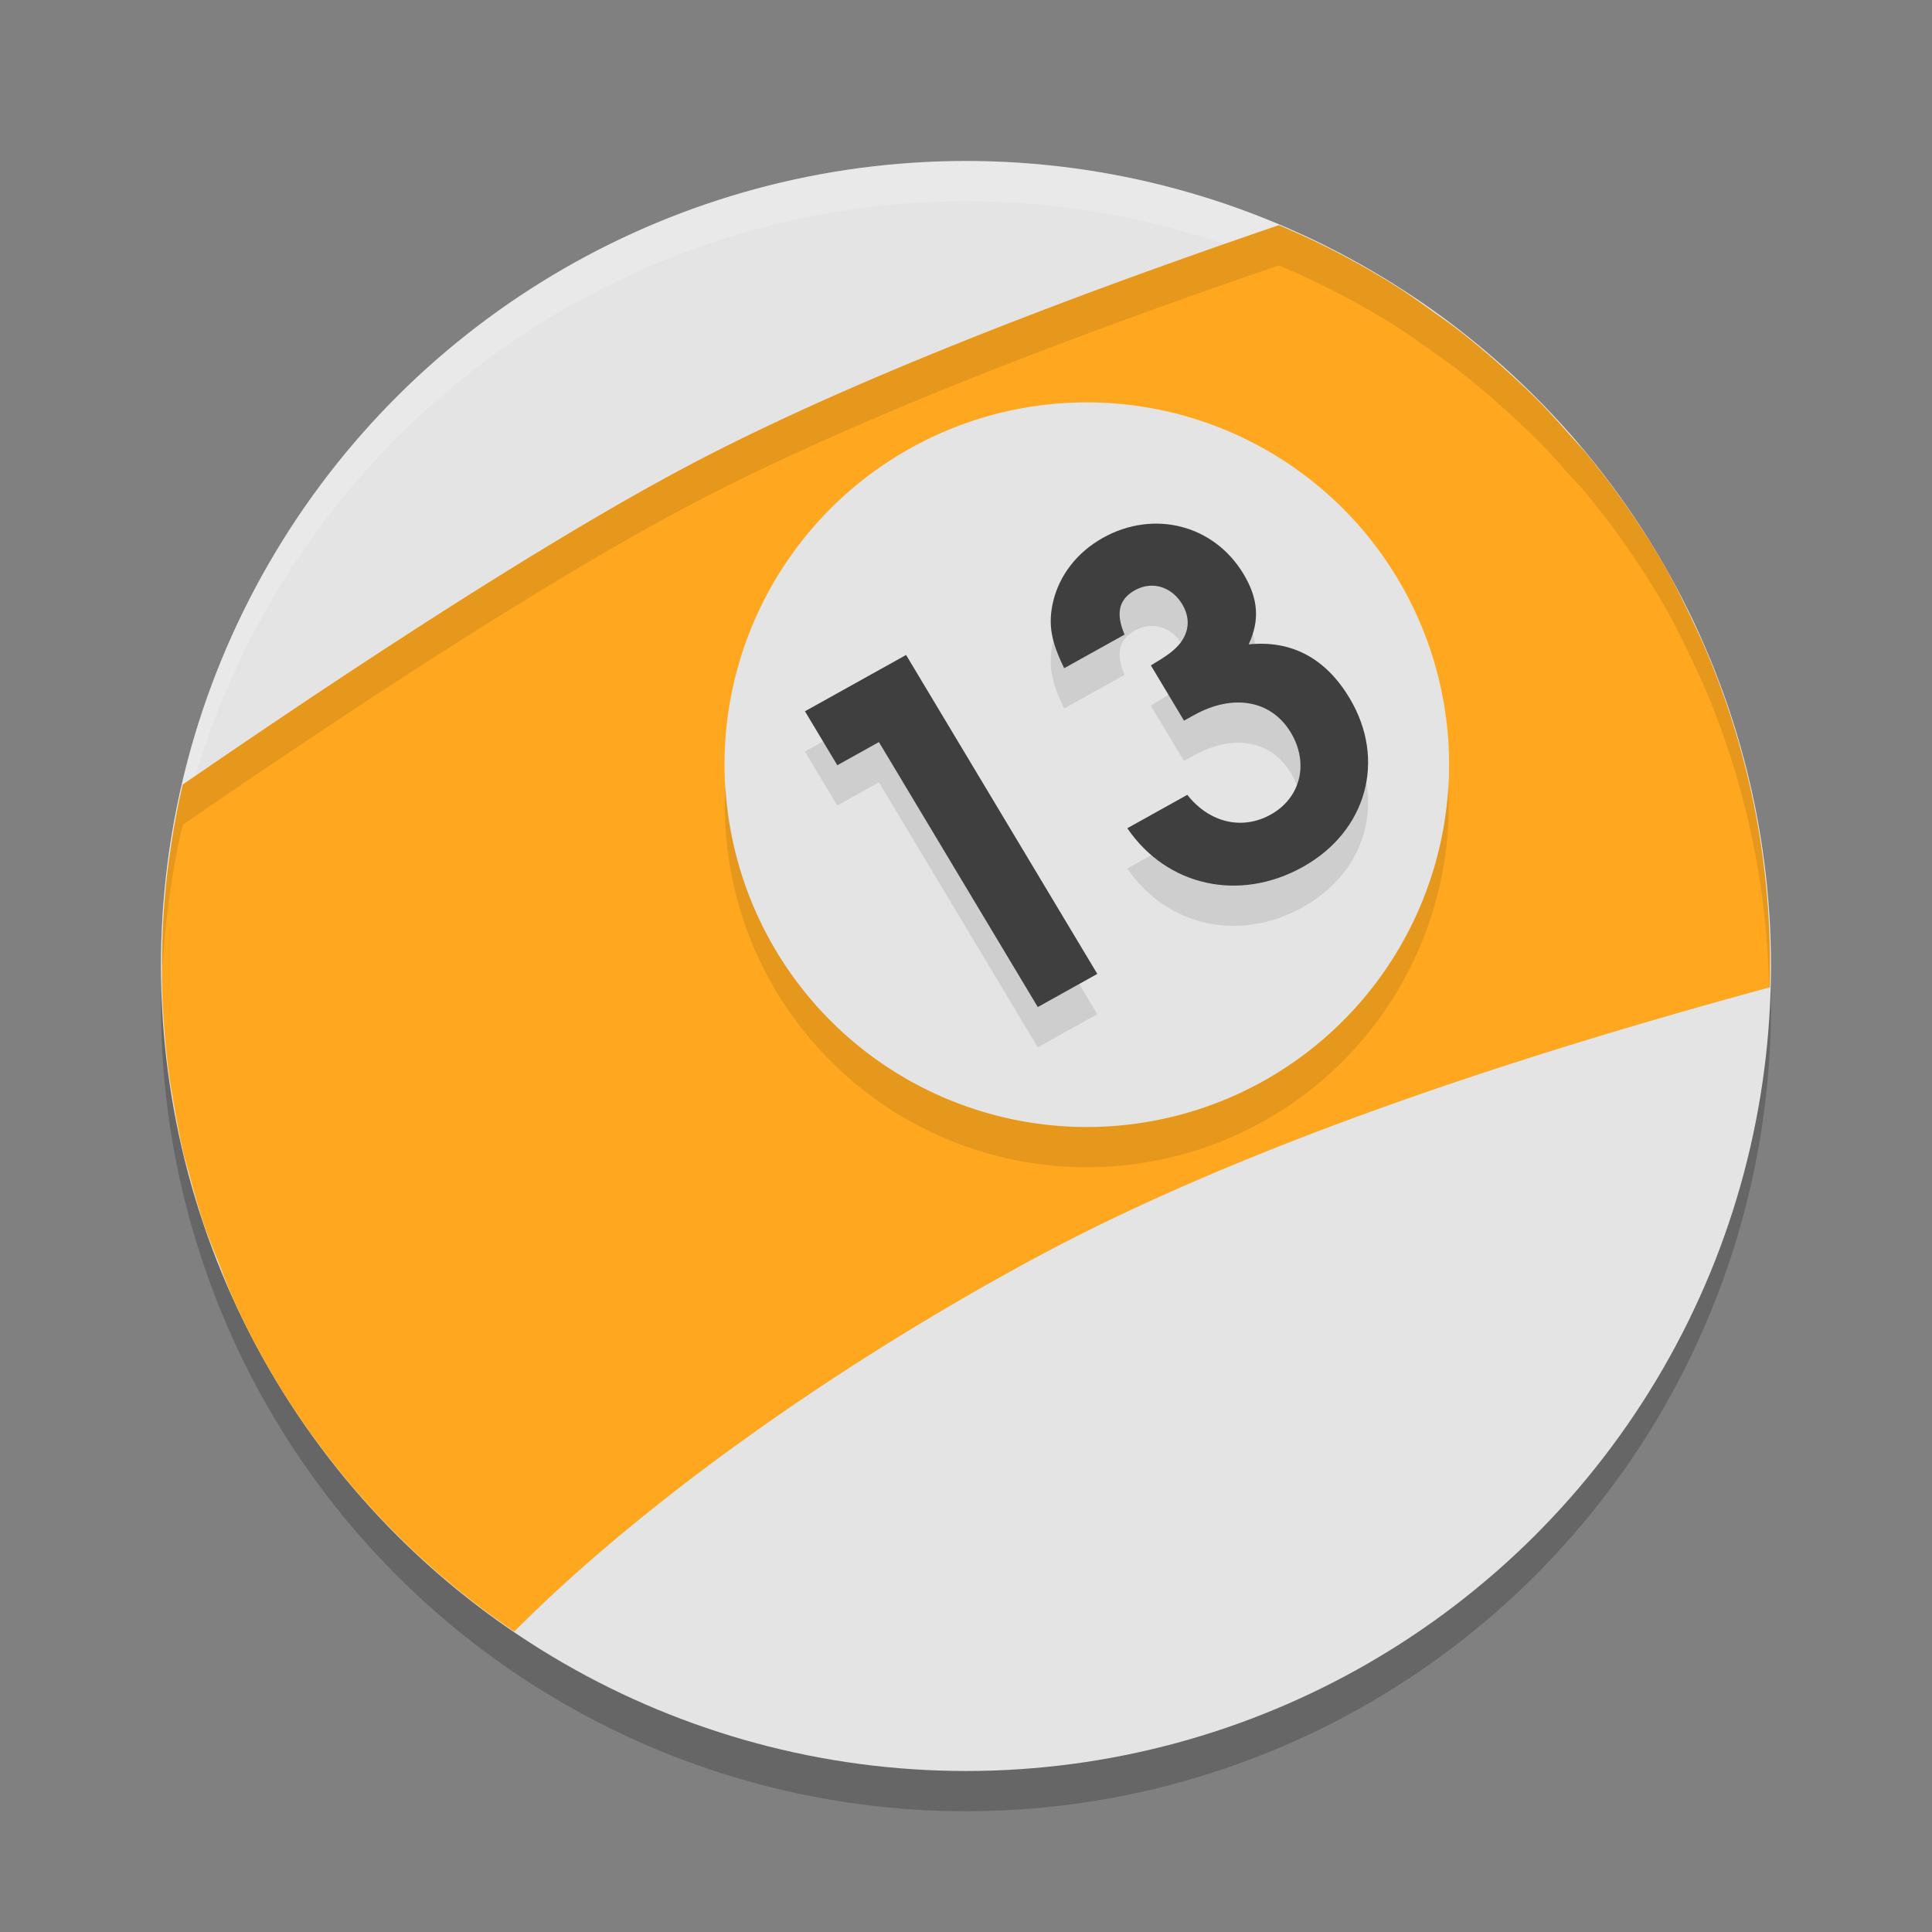 <svg xmlns="http://www.w3.org/2000/svg" width="24" height="24" version="1.1"><rect width="100%" height="100%" fill="#808080" stroke="none"/><defs>
<linearGradient id="ucPurpleBlue" x1="0%" y1="0%" x2="100%" y2="100%">
  <stop offset="0%" style="stop-color:#B794F4;stop-opacity:1"/>
  <stop offset="100%" style="stop-color:#4299E1;stop-opacity:1"/>
</linearGradient>
</defs>
 <circle style="opacity:0.2" cx="12" cy="12.5" r="10"/>
 <circle style="fill:#e4e4e4" cx="4.392" cy="16.392" r="10" transform="rotate(-30)"/>
 <g style="font-size:13.174px;line-height:1.25;letter-spacing:0px;word-spacing:0px;opacity:0.1" transform="matrix(0.422,-0.235,0.244,0.407,1.08,0.955)">
  <path d="m 8.145,34.322 h 1.752 v -9.735 h -2.977 v 1.647 h 1.225 z"/>
  <path d="m 15.161,29.632 h 0.29 c 1.159,0 1.91,0.646 1.91,1.634 0,0.935 -0.646,1.62 -1.528,1.62 -0.843,0 -1.462,-0.593 -1.581,-1.515 h -1.765 c 0.105,1.831 1.489,3.122 3.359,3.122 1.884,0 3.267,-1.383 3.267,-3.267 0,-1.225 -0.514,-2.068 -1.515,-2.516 0.566,-0.408 0.817,-0.922 0.817,-1.673 0,-1.502 -1.12,-2.622 -2.622,-2.622 -0.764,0 -1.462,0.303 -1.95,0.83 -0.408,0.448 -0.566,0.869 -0.632,1.66 h 1.778 c 0.079,-0.606 0.343,-0.883 0.817,-0.883 0.501,0 0.856,0.382 0.856,0.922 0,0.408 -0.198,0.711 -0.566,0.869 -0.224,0.092 -0.461,0.119 -0.935,0.132 z"/>
 </g>
 <path style="opacity:0.2;fill:#ffffff" d="M 12,2 A 10,10 0 0 0 2,12 10,10 0 0 0 2.011,12.291 10,10 0 0 1 12,2.5 10,10 0 0 1 21.989,12.209 10,10 0 0 0 22,12 10,10 0 0 0 12,2 Z"/>
 <path style="fill:#ffa81f" d="M 15.887 2.797 C 13.092 3.753 10.329 4.822 8.385 5.873 C 8.101 6.026 7.802 6.194 7.492 6.375 C 5.923 7.289 4.056 8.518 2.27 9.746 C 2.198 10.052 2.143 10.359 2.102 10.668 C 2.101 10.675 2.099 10.681 2.098 10.688 C 2.058 10.987 2.032 11.288 2.02 11.588 A 10 10 0 0 0 2.018 11.654 C 2.007 11.944 2.009 12.235 2.023 12.523 A 10 10 0 0 0 2.029 12.615 C 2.046 12.889 2.073 13.161 2.111 13.432 A 10 10 0 0 0 2.145 13.625 C 2.185 13.873 2.23 14.121 2.289 14.365 A 10 10 0 0 0 2.346 14.566 C 2.407 14.798 2.471 15.029 2.549 15.256 A 10 10 0 0 0 2.703 15.65 C 2.768 15.816 2.829 15.984 2.902 16.146 A 10 10 0 0 0 3.34 17 A 10 10 0 0 0 6.389 20.268 C 7.863 18.782 10.201 17.062 12.848 15.633 C 15.392 14.259 18.771 13.137 21.984 12.266 A 10 10 0 0 0 21.15 7.98 C 20.994 7.64 20.835 7.304 20.66 7 C 20.533 6.781 20.396 6.567 20.254 6.359 A 10 10 0 0 0 19.719 5.648 C 19.64 5.553 19.554 5.465 19.473 5.373 A 10 10 0 0 0 19.131 5 C 19.007 4.875 18.88 4.755 18.75 4.637 A 10 10 0 0 0 18.502 4.416 C 18.357 4.292 18.209 4.17 18.057 4.055 A 10 10 0 0 0 17.834 3.895 C 17.667 3.775 17.5 3.654 17.326 3.545 C 16.87 3.258 16.388 3.008 15.887 2.797 z M 13.395 5 A 4.5 4.5 0 0 1 17.398 7.25 A 4.5 4.5 0 0 1 15.75 13.398 A 4.5 4.5 0 0 1 9.604 11.75 A 4.5 4.5 0 0 1 11.25 5.602 A 4.5 4.5 0 0 1 13.395 5 z"/>
 <path style="opacity:0.1" d="M 15.887 2.797 C 13.092 3.753 10.329 4.822 8.385 5.873 C 8.101 6.026 7.802 6.194 7.492 6.375 C 5.923 7.289 4.056 8.518 2.27 9.746 C 2.198 10.052 2.143 10.359 2.102 10.668 C 2.101 10.675 2.099 10.681 2.098 10.688 C 2.058 10.987 2.032 11.288 2.02 11.588 A 10 10 0 0 0 2.018 11.654 C 2.012 11.796 2.019 11.937 2.02 12.078 C 2.032 11.781 2.058 11.484 2.098 11.188 C 2.099 11.181 2.101 11.175 2.102 11.168 C 2.143 10.859 2.198 10.552 2.27 10.246 C 4.056 9.018 5.923 7.789 7.492 6.875 C 7.802 6.694 8.101 6.526 8.385 6.373 C 10.329 5.322 13.092 4.253 15.887 3.297 C 16.388 3.508 16.87 3.758 17.326 4.045 C 17.5 4.154 17.667 4.275 17.834 4.395 A 10 10 0 0 1 18.057 4.555 C 18.209 4.67 18.357 4.792 18.502 4.916 A 10 10 0 0 1 18.75 5.137 C 18.88 5.255 19.007 5.375 19.131 5.5 A 10 10 0 0 1 19.473 5.873 C 19.554 5.965 19.64 6.053 19.719 6.148 A 10 10 0 0 1 20.254 6.859 C 20.396 7.067 20.533 7.281 20.66 7.5 C 20.835 7.804 20.994 8.14 21.15 8.48 A 10 10 0 0 1 21.975 12.27 C 21.978 12.269 21.981 12.267 21.984 12.266 A 10 10 0 0 0 21.15 7.98 C 20.994 7.64 20.835 7.304 20.66 7 C 20.533 6.781 20.396 6.567 20.254 6.359 A 10 10 0 0 0 19.719 5.648 C 19.64 5.553 19.554 5.465 19.473 5.373 A 10 10 0 0 0 19.131 5 C 19.007 4.875 18.88 4.755 18.75 4.637 A 10 10 0 0 0 18.502 4.416 C 18.357 4.292 18.209 4.17 18.057 4.055 A 10 10 0 0 0 17.834 3.895 C 17.667 3.775 17.5 3.654 17.326 3.545 C 16.87 3.258 16.388 3.008 15.887 2.797 z M 9.012 9.736 A 4.5 4.5 0 0 0 9.604 12.25 A 4.5 4.5 0 0 0 15.75 13.898 A 4.5 4.5 0 0 0 17.99 9.764 A 4.5 4.5 0 0 1 15.75 13.398 A 4.5 4.5 0 0 1 9.604 11.75 A 4.5 4.5 0 0 1 9.012 9.736 z"/>
 <g style="font-size:13.174px;line-height:1.25;letter-spacing:0px;word-spacing:0px;fill:#3f3f3f" transform="matrix(0.422,-0.235,0.244,0.407,1.08,0.455)">
  <path style="fill:#3f3f3f" d="m 8.145,34.322 h 1.752 v -9.735 h -2.977 v 1.647 h 1.225 z"/>
  <path style="fill:#3f3f3f" d="m 15.161,29.632 h 0.29 c 1.159,0 1.91,0.646 1.91,1.634 0,0.935 -0.646,1.62 -1.528,1.62 -0.843,0 -1.462,-0.593 -1.581,-1.515 h -1.765 c 0.105,1.831 1.489,3.122 3.359,3.122 1.884,0 3.267,-1.383 3.267,-3.267 0,-1.225 -0.514,-2.068 -1.515,-2.516 0.566,-0.408 0.817,-0.922 0.817,-1.673 0,-1.502 -1.12,-2.622 -2.622,-2.622 -0.764,0 -1.462,0.303 -1.95,0.83 -0.408,0.448 -0.566,0.869 -0.632,1.66 h 1.778 c 0.079,-0.606 0.343,-0.883 0.817,-0.883 0.501,0 0.856,0.382 0.856,0.922 0,0.408 -0.198,0.711 -0.566,0.869 -0.224,0.092 -0.461,0.119 -0.935,0.132 z"/>
 </g>
</svg>
